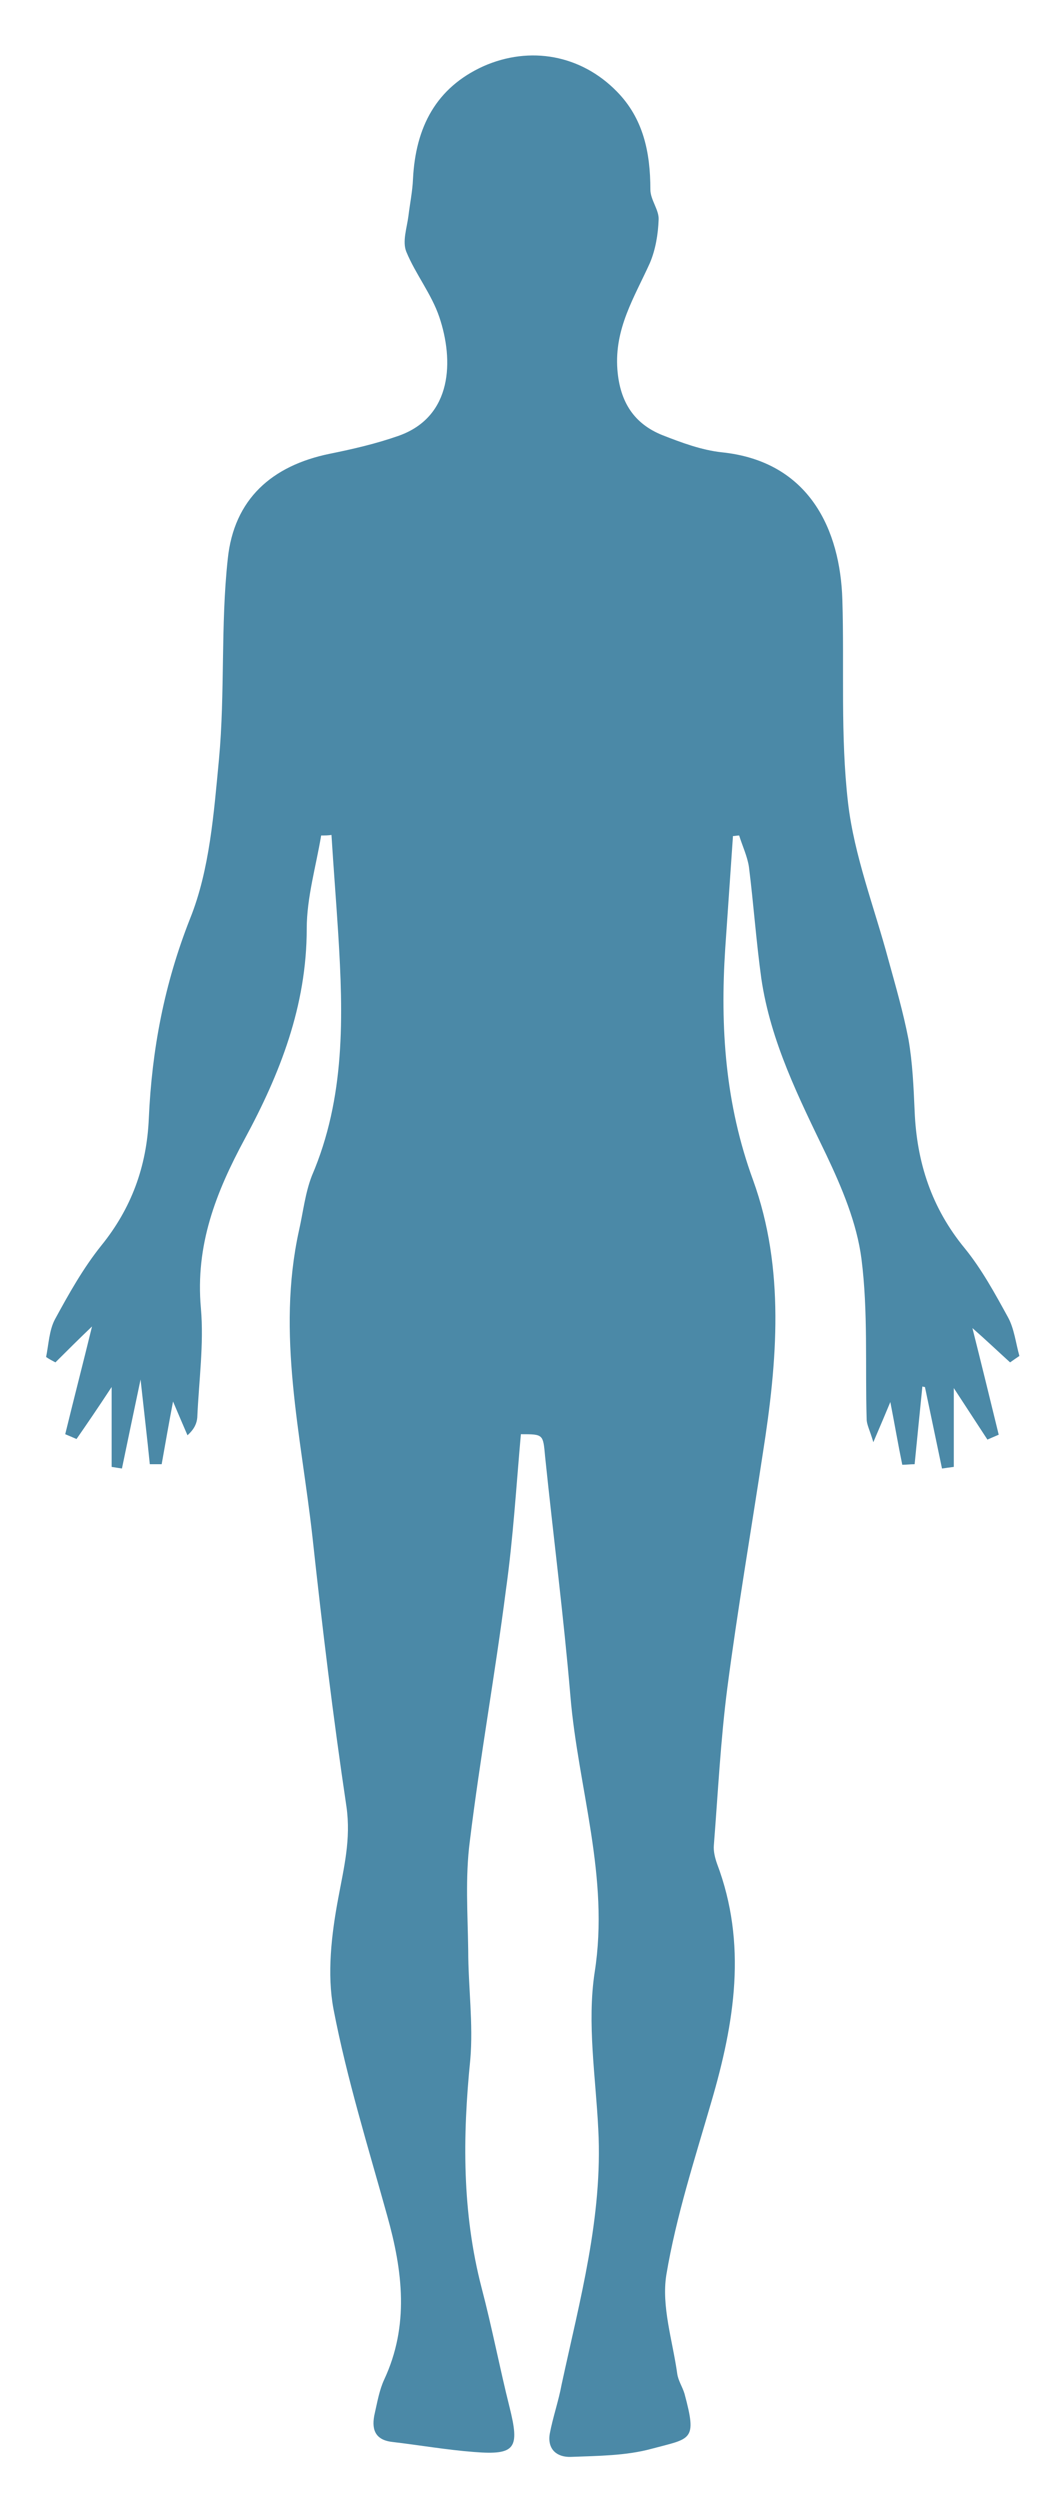 <svg width="17" height="40" viewBox="0 0 17 40" fill="none" xmlns="http://www.w3.org/2000/svg">
<g clip-path="url(#clip0_677_1137)">
<path d="M5.141 13.367C5.058 13.864 4.91 14.362 4.91 14.859C4.91 16.094 4.48 17.183 3.918 18.221C3.456 19.078 3.125 19.919 3.216 20.931C3.266 21.505 3.183 22.097 3.158 22.68C3.15 22.766 3.117 22.86 3.001 22.963C2.927 22.791 2.853 22.62 2.77 22.423C2.704 22.766 2.646 23.1 2.588 23.426C2.522 23.426 2.465 23.426 2.398 23.426C2.357 23.014 2.308 22.603 2.25 22.071C2.134 22.62 2.043 23.057 1.952 23.495C1.895 23.486 1.837 23.477 1.787 23.469C1.787 23.083 1.787 22.697 1.787 22.191C1.556 22.543 1.391 22.783 1.225 23.023C1.168 22.997 1.102 22.971 1.044 22.946C1.184 22.371 1.333 21.797 1.473 21.222C1.275 21.411 1.085 21.599 0.887 21.797C0.837 21.771 0.788 21.745 0.738 21.711C0.779 21.505 0.788 21.282 0.878 21.111C1.102 20.699 1.333 20.287 1.622 19.927C2.101 19.335 2.349 18.667 2.382 17.895C2.431 16.789 2.63 15.742 3.043 14.696C3.357 13.916 3.423 13.007 3.505 12.149C3.604 11.086 3.53 10.005 3.646 8.942C3.745 7.982 4.356 7.45 5.273 7.261C5.653 7.184 6.025 7.098 6.388 6.97C7.247 6.661 7.264 5.761 7.033 5.075C6.909 4.706 6.653 4.389 6.504 4.028C6.438 3.865 6.512 3.651 6.537 3.462C6.562 3.257 6.603 3.059 6.611 2.862C6.653 2.03 6.983 1.404 7.735 1.061C8.487 0.727 9.304 0.881 9.874 1.464C10.296 1.893 10.411 2.433 10.411 3.034C10.411 3.197 10.552 3.36 10.543 3.514C10.535 3.745 10.494 3.994 10.403 4.208C10.155 4.757 9.833 5.255 9.883 5.915C9.924 6.438 10.155 6.781 10.601 6.961C10.907 7.081 11.229 7.201 11.551 7.236C12.964 7.381 13.451 8.488 13.484 9.594C13.517 10.683 13.451 11.772 13.575 12.844C13.674 13.693 13.996 14.516 14.219 15.348C14.335 15.768 14.459 16.197 14.542 16.626C14.608 17.003 14.624 17.389 14.641 17.775C14.674 18.598 14.913 19.327 15.442 19.97C15.715 20.305 15.929 20.699 16.136 21.076C16.235 21.256 16.26 21.488 16.318 21.694C16.268 21.728 16.218 21.762 16.169 21.797C15.971 21.617 15.772 21.428 15.566 21.248C15.706 21.805 15.847 22.38 15.987 22.954C15.929 22.98 15.863 23.006 15.806 23.032C15.649 22.791 15.492 22.551 15.268 22.208C15.268 22.689 15.268 23.074 15.268 23.469C15.203 23.477 15.145 23.486 15.079 23.495C14.988 23.057 14.897 22.628 14.806 22.191C14.789 22.191 14.773 22.183 14.765 22.183C14.723 22.594 14.682 23.014 14.641 23.426C14.575 23.426 14.509 23.435 14.443 23.435C14.376 23.109 14.319 22.774 14.252 22.431C14.178 22.611 14.104 22.783 13.98 23.074C13.922 22.877 13.873 22.791 13.873 22.706C13.848 21.848 13.897 20.982 13.79 20.142C13.716 19.567 13.476 19.001 13.228 18.478C12.79 17.569 12.336 16.669 12.187 15.657C12.105 15.065 12.063 14.465 11.989 13.873C11.964 13.701 11.882 13.53 11.832 13.367C11.799 13.367 11.766 13.376 11.733 13.376C11.692 13.976 11.65 14.576 11.609 15.177C11.527 16.437 11.609 17.663 12.055 18.881C12.567 20.296 12.443 21.779 12.212 23.246C12.022 24.498 11.807 25.75 11.642 27.011C11.535 27.842 11.493 28.683 11.427 29.523C11.419 29.617 11.444 29.72 11.477 29.815C11.964 31.101 11.758 32.362 11.386 33.631C11.122 34.54 10.824 35.457 10.667 36.392C10.585 36.898 10.767 37.447 10.841 37.978C10.857 38.09 10.923 38.184 10.957 38.296C11.163 39.059 11.064 39.008 10.428 39.179C10.015 39.291 9.569 39.291 9.139 39.308C8.924 39.316 8.759 39.196 8.8 38.939C8.85 38.673 8.941 38.416 8.99 38.15C9.28 36.804 9.651 35.466 9.577 34.068C9.536 33.228 9.395 32.37 9.519 31.555C9.759 30.029 9.255 28.614 9.131 27.139C9.023 25.861 8.858 24.584 8.726 23.306C8.693 22.946 8.701 22.946 8.338 22.946C8.264 23.778 8.214 24.618 8.098 25.441C7.925 26.788 7.685 28.117 7.52 29.463C7.446 30.038 7.487 30.621 7.495 31.204C7.495 31.787 7.578 32.379 7.528 32.953C7.404 34.188 7.396 35.397 7.71 36.606C7.875 37.233 7.999 37.884 8.156 38.51C8.321 39.17 8.255 39.282 7.594 39.23C7.148 39.196 6.71 39.119 6.273 39.068C5.992 39.033 5.942 38.853 6 38.605C6.041 38.424 6.074 38.236 6.149 38.073C6.554 37.207 6.446 36.332 6.198 35.449C5.893 34.351 5.554 33.262 5.339 32.147C5.232 31.581 5.306 30.947 5.414 30.372C5.504 29.883 5.62 29.429 5.546 28.906C5.331 27.465 5.157 26.024 5.001 24.584C4.819 22.954 4.422 21.342 4.786 19.687C4.852 19.396 4.885 19.087 4.992 18.812C5.529 17.56 5.496 16.257 5.414 14.936C5.381 14.413 5.339 13.89 5.306 13.358C5.257 13.367 5.199 13.367 5.141 13.367Z" fill="#4B89A7"/>
</g>
<defs>
<clipPath id="clip0_677_1137">
<rect width="15.58" height="38.421" fill="white" transform="translate(0.738 0.887)"/>
</clipPath>
</defs>
</svg>
